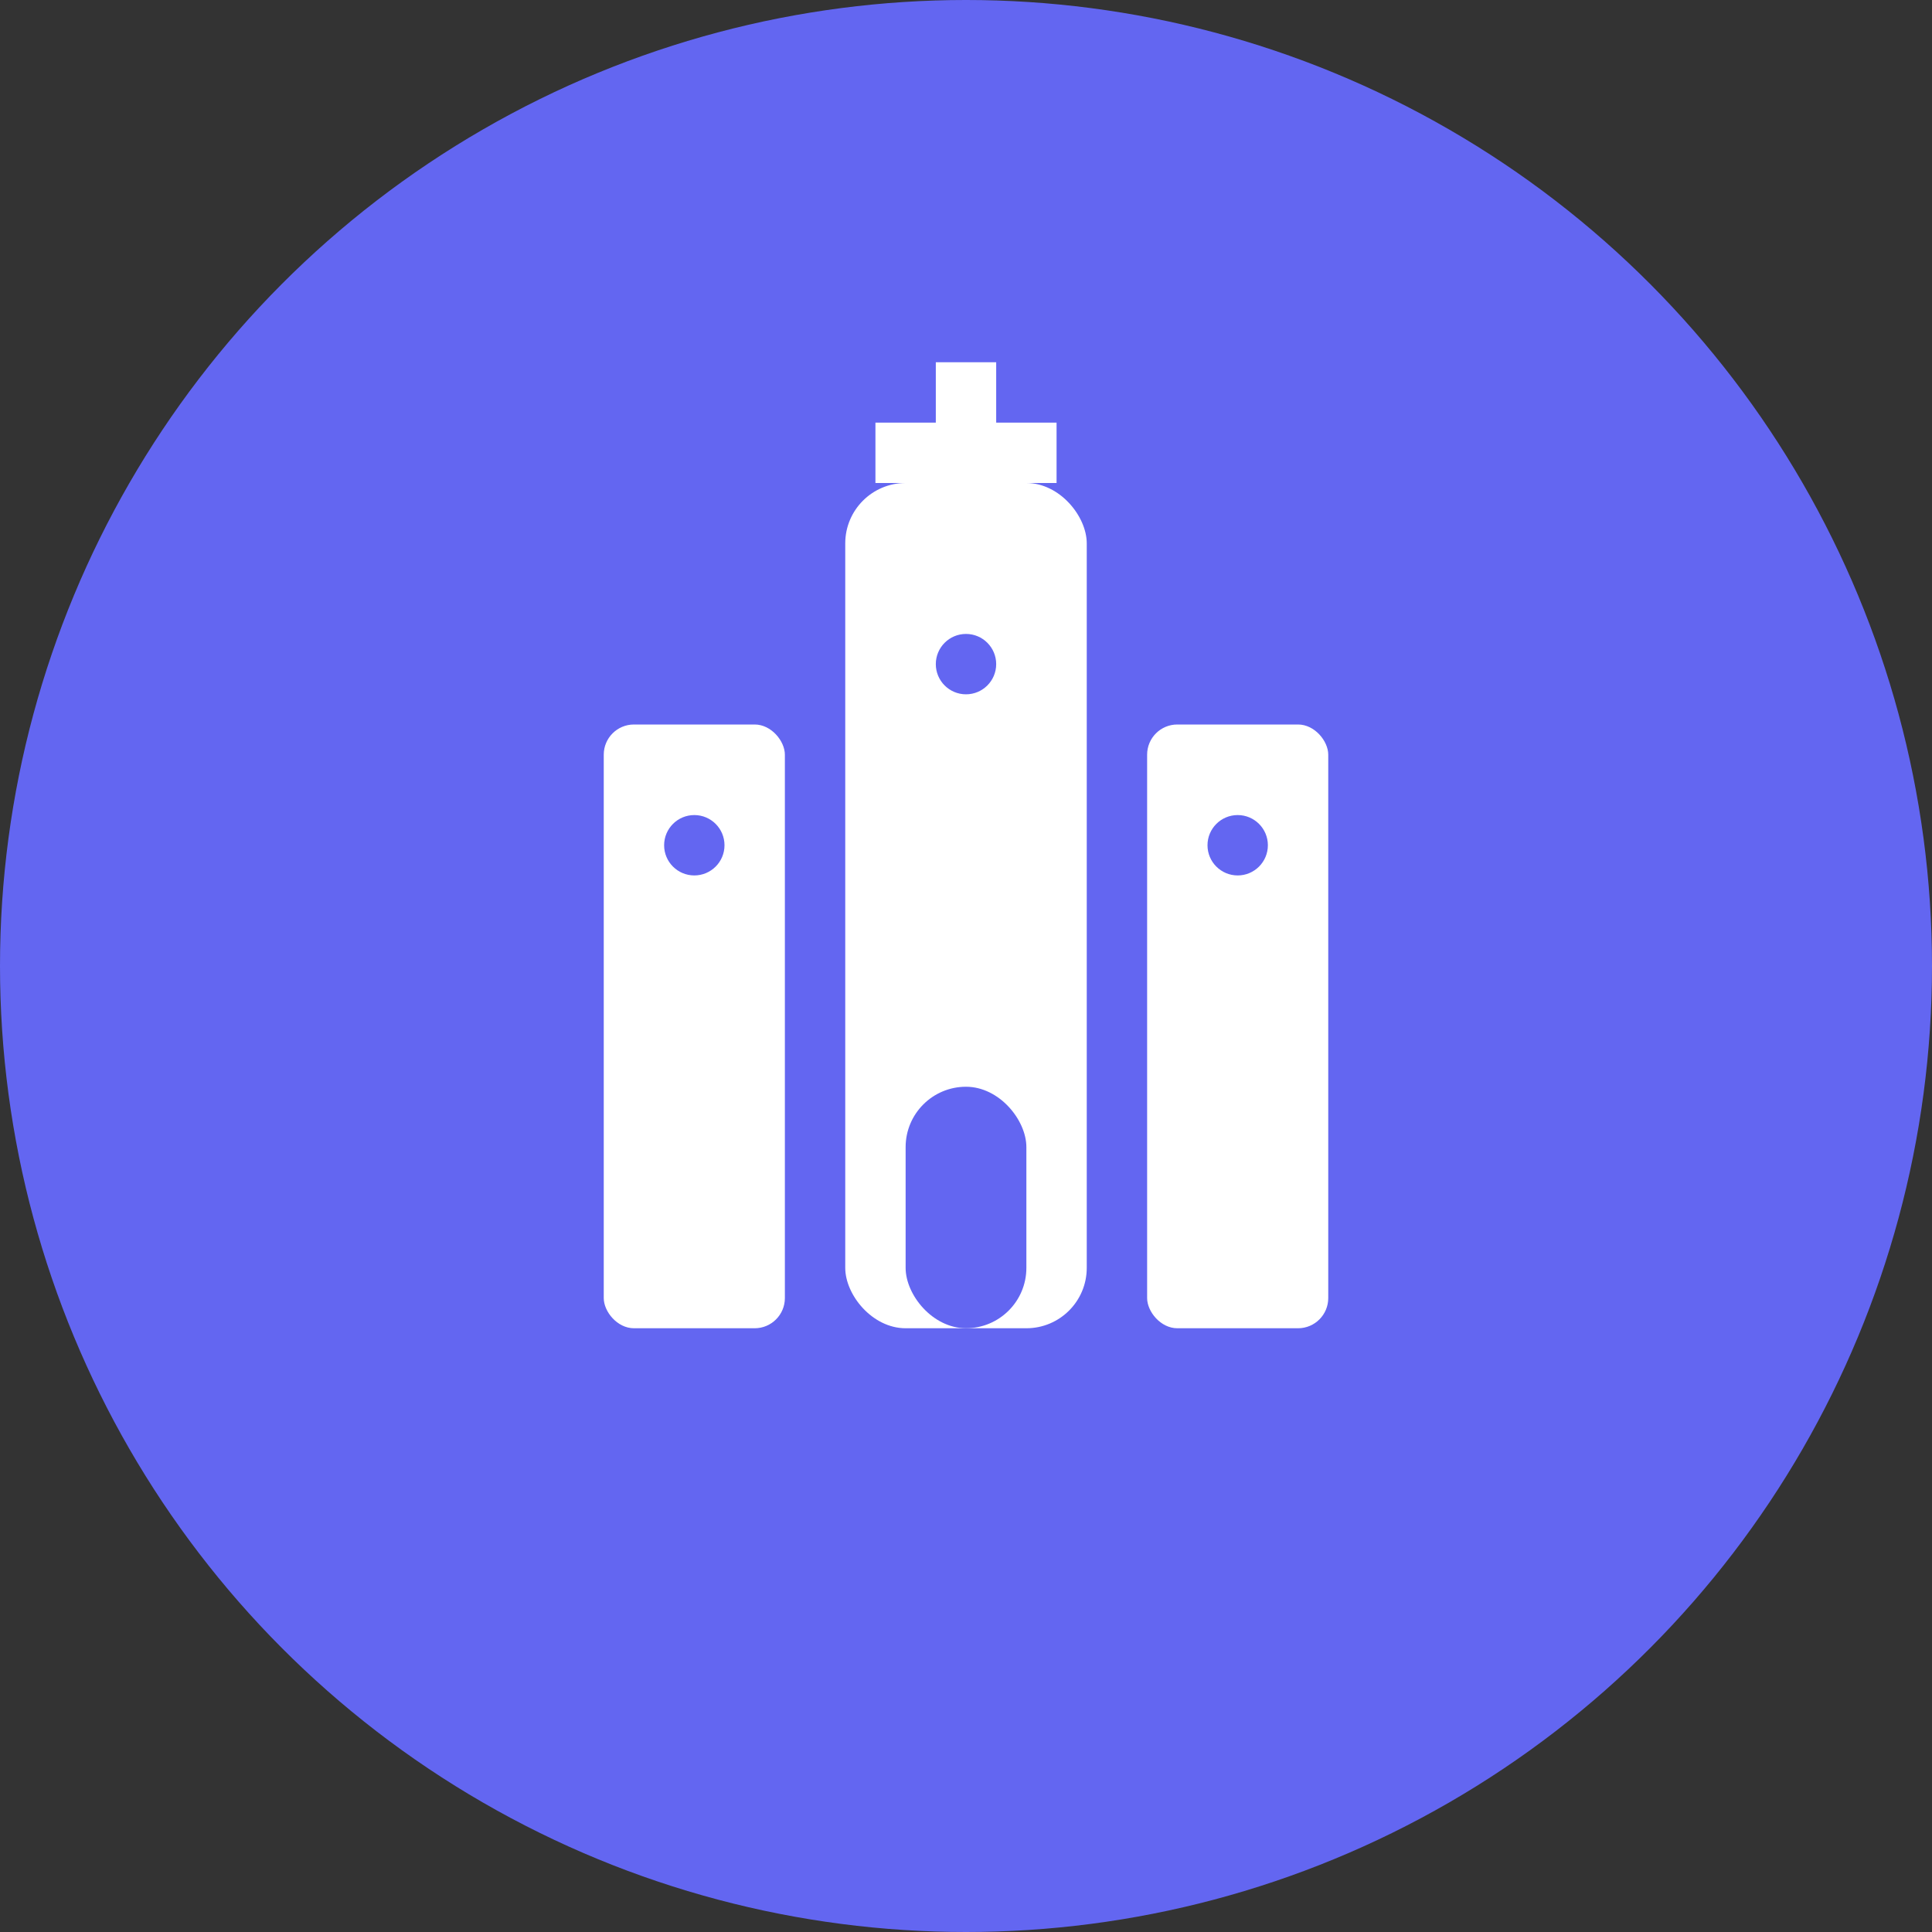 <svg width="16" height="16" viewBox="0 0 16 16" fill="none" xmlns="http://www.w3.org/2000/svg">
  <rect x="0" y="0" width="16" height="16" fill="#333333" stroke="none"/>
  <!-- Fondo circular -->
  <circle cx="8" cy="8" r="8" fill="#6366f1"/>
  
  <!-- Icono de iglesia simplificado -->
  <g transform="translate(4, 3)" fill="white">
    <!-- Torre principal -->
    <rect x="3" y="1" width="2" height="7" rx="0.5"/>
    
    <!-- Cruz -->
    <rect x="3.75" y="0" width="0.5" height="1.5"/>
    <rect x="3.25" y="0.5" width="1.5" height="0.5"/>
    
    <!-- Naves laterales -->
    <rect x="1" y="3" width="1.5" height="5" rx="0.25"/>
    <rect x="5.5" y="3" width="1.5" height="5" rx="0.25"/>
    
    <!-- Puerta -->
    <rect x="3.5" y="6" width="1" height="2" rx="0.5" fill="#6366f1"/>
    
    <!-- Ventanas -->
    <circle cx="1.75" cy="4" r="0.25" fill="#6366f1"/>
    <circle cx="6.25" cy="4" r="0.25" fill="#6366f1"/>
    <circle cx="4" cy="2.5" r="0.25" fill="#6366f1"/>
  </g>
</svg>
